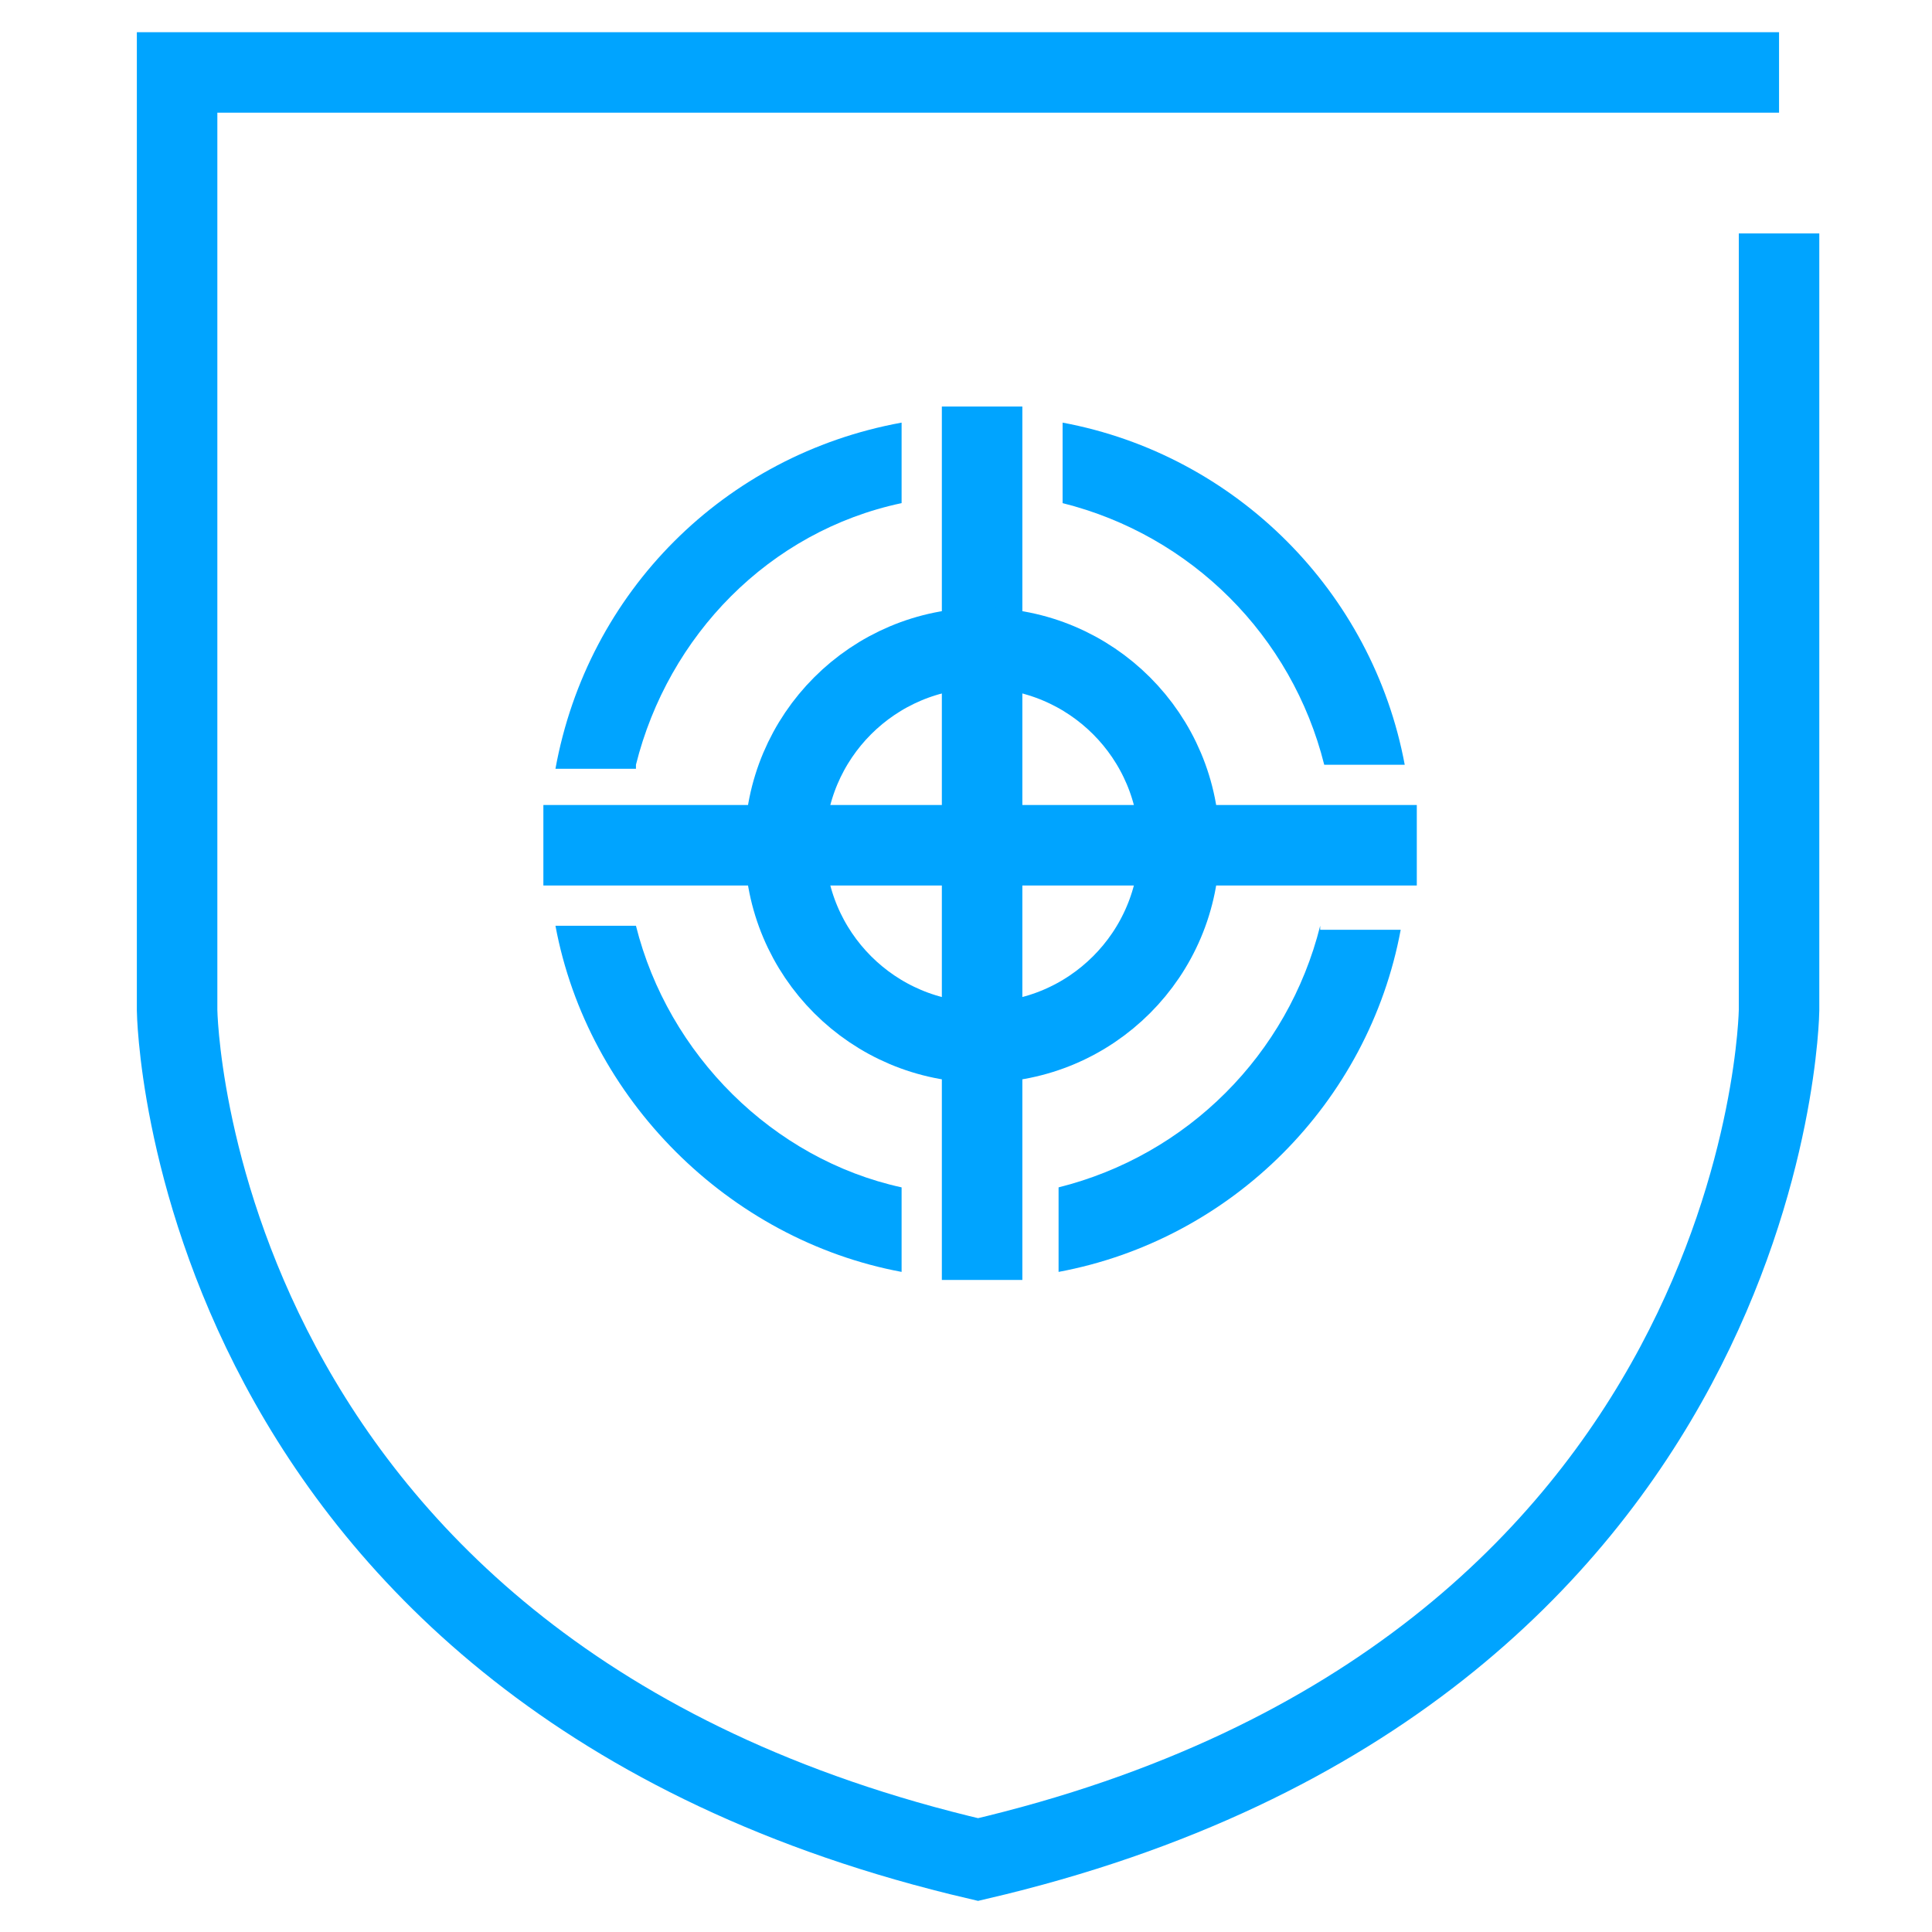 <?xml version="1.0" encoding="utf-8"?>
<!-- Generator: Adobe Illustrator 21.0.0, SVG Export Plug-In . SVG Version: 6.00 Build 0)  -->
<svg version="1.1" id="图层_1" xmlns="http://www.w3.org/2000/svg" xmlns:xlink="http://www.w3.org/1999/xlink" x="0px" y="0px"
	 width="48px" height="48px" viewBox="0 0 48 48" style="enable-background:new 0 0 48 48;" xml:space="preserve">
<style type="text/css">
	.st0{fill:#00A4FF;}
	.st1{fill:none;stroke:#00A4FF;stroke-width:2;stroke-miterlimit:10;}
</style>
<path class="st1" d="M44.2,1.8H4.4v23.3c0,0,0.2,16.5,19.9,21.1C44,41.6,44.2,25.1,44.2,25.1V5.8"/>
<g>
	<path class="st0" d="M15.8,19c0.8-3.2,3.3-5.8,6.6-6.5v-2c-4.4,0.8-7.8,4.2-8.6,8.6H15.8z"/>
	<path class="st0" d="M26.4,12.5c3.2,0.8,5.7,3.3,6.5,6.5h2c-0.8-4.3-4.2-7.7-8.5-8.5V12.5z"/>
	<path class="st0" d="M32.8,23c-0.8,3.2-3.3,5.7-6.5,6.5v2.1c4.3-0.8,7.7-4.2,8.5-8.5H32.8z"/>
	<path class="st0" d="M22.4,29.5c-3.2-0.7-5.8-3.3-6.6-6.5h-2c0.8,4.3,4.3,7.8,8.6,8.6V29.5z"/>
</g>
<polygon class="st0" points="35.2,20 25.4,20 25.4,10.1 23.4,10.1 23.4,20 13.5,20 13.5,22 23.4,22 23.4,31.8 25.4,31.8 25.4,22 
	35.2,22 "/>
<circle class="st1" cx="24.4" cy="21" r="4.9"/>
</svg>
